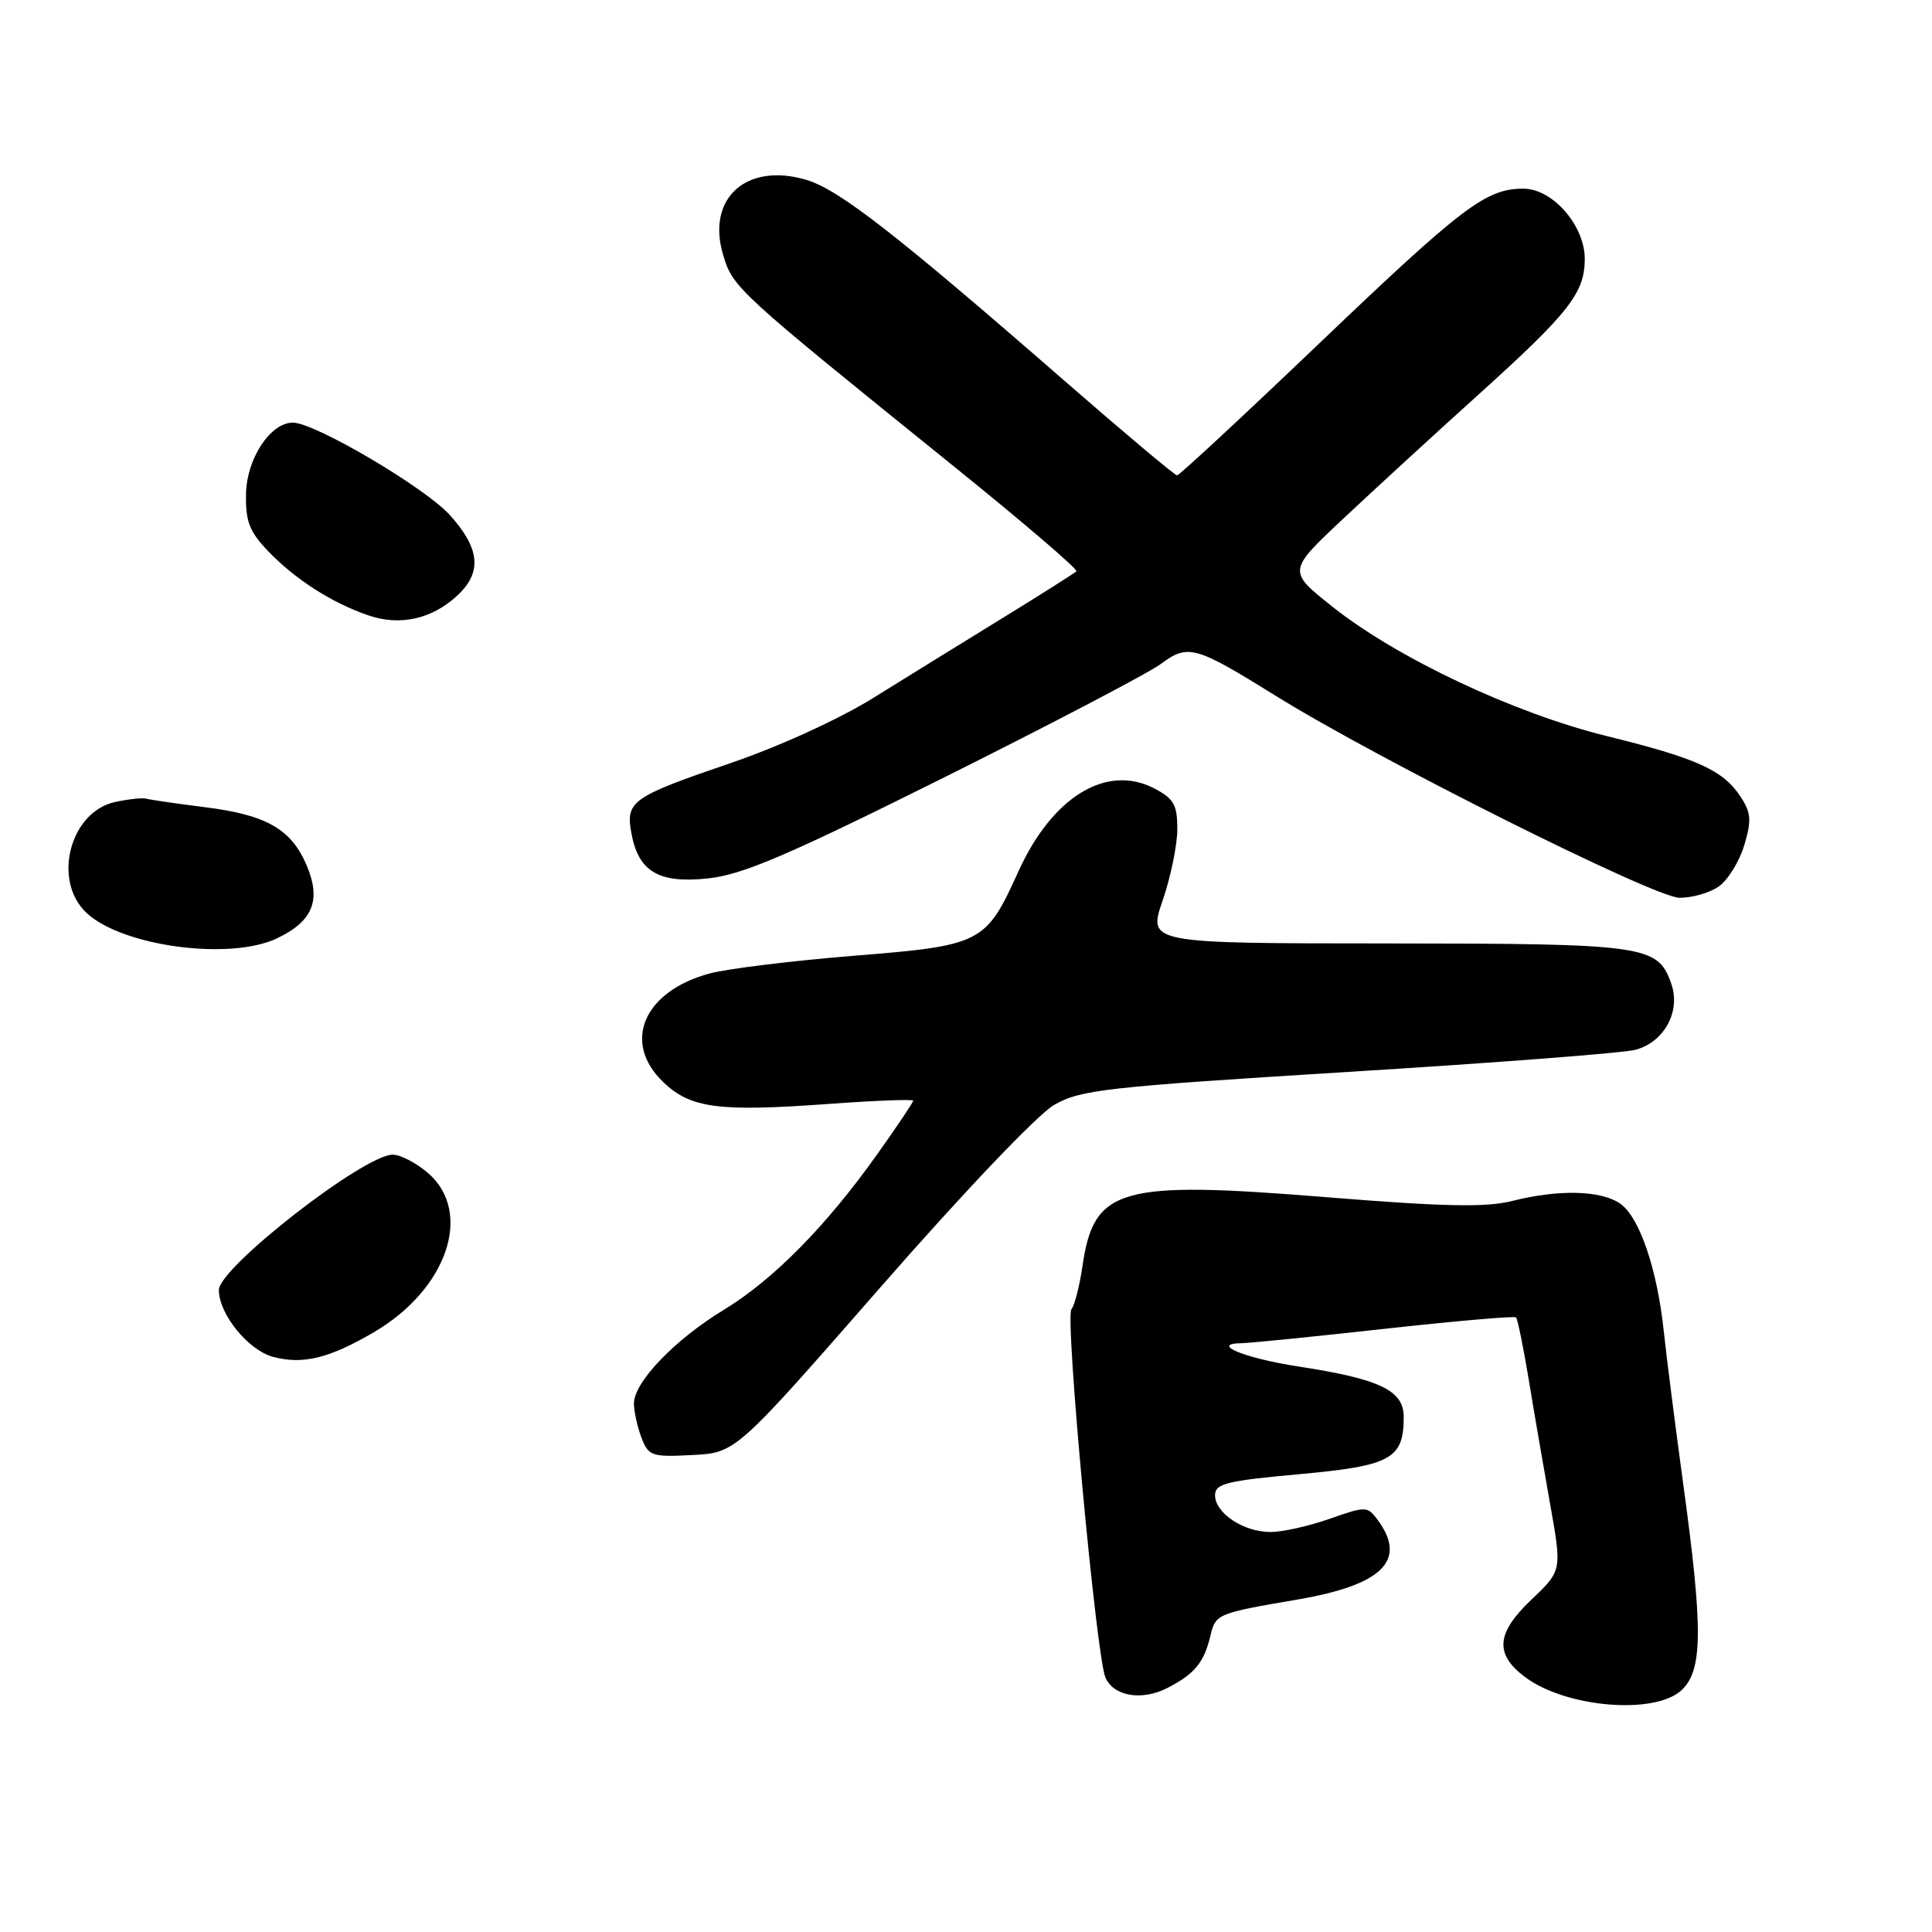 <?xml version="1.0" encoding="UTF-8" standalone="no"?>
<!DOCTYPE svg PUBLIC "-//W3C//DTD SVG 1.1//EN" "http://www.w3.org/Graphics/SVG/1.1/DTD/svg11.dtd" >
<svg xmlns="http://www.w3.org/2000/svg" xmlns:xlink="http://www.w3.org/1999/xlink" version="1.1" viewBox="0 0 256 256">
 <g >
 <path fill="currentColor"
d=" M 222.81 223.96 C 225.63 221.34 225.68 215.92 223.05 196.74 C 221.98 188.91 220.82 179.80 220.47 176.50 C 219.61 168.22 217.25 161.29 214.70 159.50 C 212.15 157.72 206.59 157.57 200.39 159.13 C 196.89 160.01 191.40 159.90 175.70 158.63 C 148.30 156.41 144.94 157.36 143.43 167.79 C 143.05 170.38 142.40 172.95 141.96 173.50 C 141.11 174.59 145.25 219.40 146.47 222.26 C 147.54 224.78 151.31 225.41 154.72 223.65 C 158.31 221.79 159.53 220.30 160.38 216.77 C 161.07 213.85 161.26 213.77 171.96 211.94 C 183.17 210.02 186.48 206.76 182.58 201.44 C 181.19 199.56 181.01 199.55 176.19 201.25 C 173.46 202.21 169.93 203.00 168.34 203.00 C 164.77 203.00 161.00 200.49 161.00 198.12 C 161.00 196.59 162.53 196.21 172.14 195.34 C 184.32 194.23 186.00 193.32 186.00 187.76 C 186.00 184.23 182.87 182.73 172.00 181.06 C 164.89 179.96 160.21 178.03 164.55 177.98 C 165.62 177.96 174.15 177.11 183.50 176.07 C 192.85 175.04 200.67 174.36 200.88 174.56 C 201.09 174.77 201.84 178.44 202.55 182.72 C 203.25 187.00 204.54 194.46 205.40 199.30 C 206.97 208.11 206.97 208.11 202.91 211.97 C 198.23 216.42 198.02 219.20 202.12 222.25 C 207.54 226.28 219.28 227.25 222.81 223.96 Z  M 116.69 170.54 C 127.76 157.88 137.50 147.66 139.69 146.40 C 143.17 144.40 146.55 144.02 178.69 142.03 C 198.04 140.84 215.14 139.52 216.69 139.11 C 220.53 138.08 222.74 134.01 221.45 130.34 C 219.66 125.25 218.13 125.03 183.80 125.01 C 152.11 125.00 152.11 125.00 154.05 119.34 C 155.12 116.23 156.00 111.97 156.00 109.87 C 156.00 106.62 155.54 105.82 152.93 104.46 C 146.60 101.19 139.42 105.59 134.94 115.48 C 130.61 125.03 130.12 125.28 113.06 126.65 C 104.94 127.31 96.38 128.36 94.03 128.99 C 85.27 131.35 82.38 138.12 87.89 143.39 C 91.50 146.85 95.21 147.34 109.75 146.28 C 115.94 145.83 121.00 145.63 121.00 145.85 C 121.00 146.07 118.88 149.23 116.29 152.87 C 109.50 162.44 102.47 169.57 95.91 173.56 C 89.41 177.50 84.00 183.15 84.00 185.97 C 84.00 187.01 84.45 189.05 84.99 190.48 C 85.93 192.94 86.34 193.08 91.74 192.80 C 97.50 192.50 97.50 192.50 116.69 170.54 Z  M 49.55 176.52 C 59.28 170.82 62.74 160.61 56.69 155.41 C 55.15 154.09 53.06 153.00 52.04 153.00 C 48.23 153.00 29.00 167.97 29.00 170.94 C 29.01 174.14 32.90 178.92 36.21 179.80 C 40.14 180.84 43.65 179.98 49.55 176.52 Z  M 36.69 124.34 C 41.43 122.09 42.58 119.32 40.67 114.75 C 38.63 109.88 35.35 107.98 27.17 106.96 C 23.37 106.48 19.87 105.97 19.38 105.83 C 18.90 105.69 17.06 105.88 15.29 106.26 C 9.27 107.53 6.89 116.67 11.46 120.96 C 16.18 125.39 30.45 127.31 36.69 124.34 Z  M 227.75 117.46 C 228.95 116.62 230.47 114.16 231.12 112.01 C 232.11 108.70 232.03 107.70 230.64 105.57 C 228.33 102.05 224.87 100.48 212.89 97.53 C 200.58 94.49 185.11 87.19 176.55 80.39 C 170.60 75.66 170.60 75.66 178.05 68.67 C 182.15 64.82 190.22 57.41 196.00 52.20 C 207.92 41.44 209.98 38.80 209.99 34.33 C 210.00 29.89 205.74 25.00 201.86 25.00 C 196.90 25.00 193.87 27.30 174.84 45.47 C 164.75 55.11 156.26 62.99 155.97 62.99 C 155.68 63.00 148.93 57.32 140.97 50.39 C 118.75 31.02 111.19 25.14 106.87 23.84 C 98.91 21.46 93.57 26.27 95.82 33.78 C 97.12 38.14 97.50 38.48 126.79 62.12 C 135.74 69.35 142.87 75.46 142.63 75.70 C 142.39 75.94 137.99 78.73 132.85 81.89 C 127.71 85.05 120.02 89.80 115.76 92.45 C 111.31 95.23 103.32 98.88 96.96 101.06 C 83.72 105.58 82.90 106.15 83.65 110.34 C 84.58 115.51 87.26 117.10 93.86 116.39 C 98.41 115.90 104.45 113.31 125.17 102.98 C 139.30 95.93 152.18 89.19 153.81 87.98 C 157.44 85.30 158.34 85.55 169.14 92.26 C 182.67 100.66 219.16 118.91 222.53 118.96 C 224.19 118.98 226.54 118.31 227.75 117.46 Z  M 60.66 78.85 C 63.90 75.81 63.59 72.66 59.61 68.25 C 56.30 64.59 41.71 56.00 38.81 56.00 C 35.83 56.00 32.70 60.75 32.60 65.41 C 32.52 69.07 33.04 70.43 35.50 73.00 C 39.08 76.75 43.96 79.88 48.81 81.54 C 53.03 82.99 57.28 82.03 60.66 78.85 Z "/>
</g>
</svg>